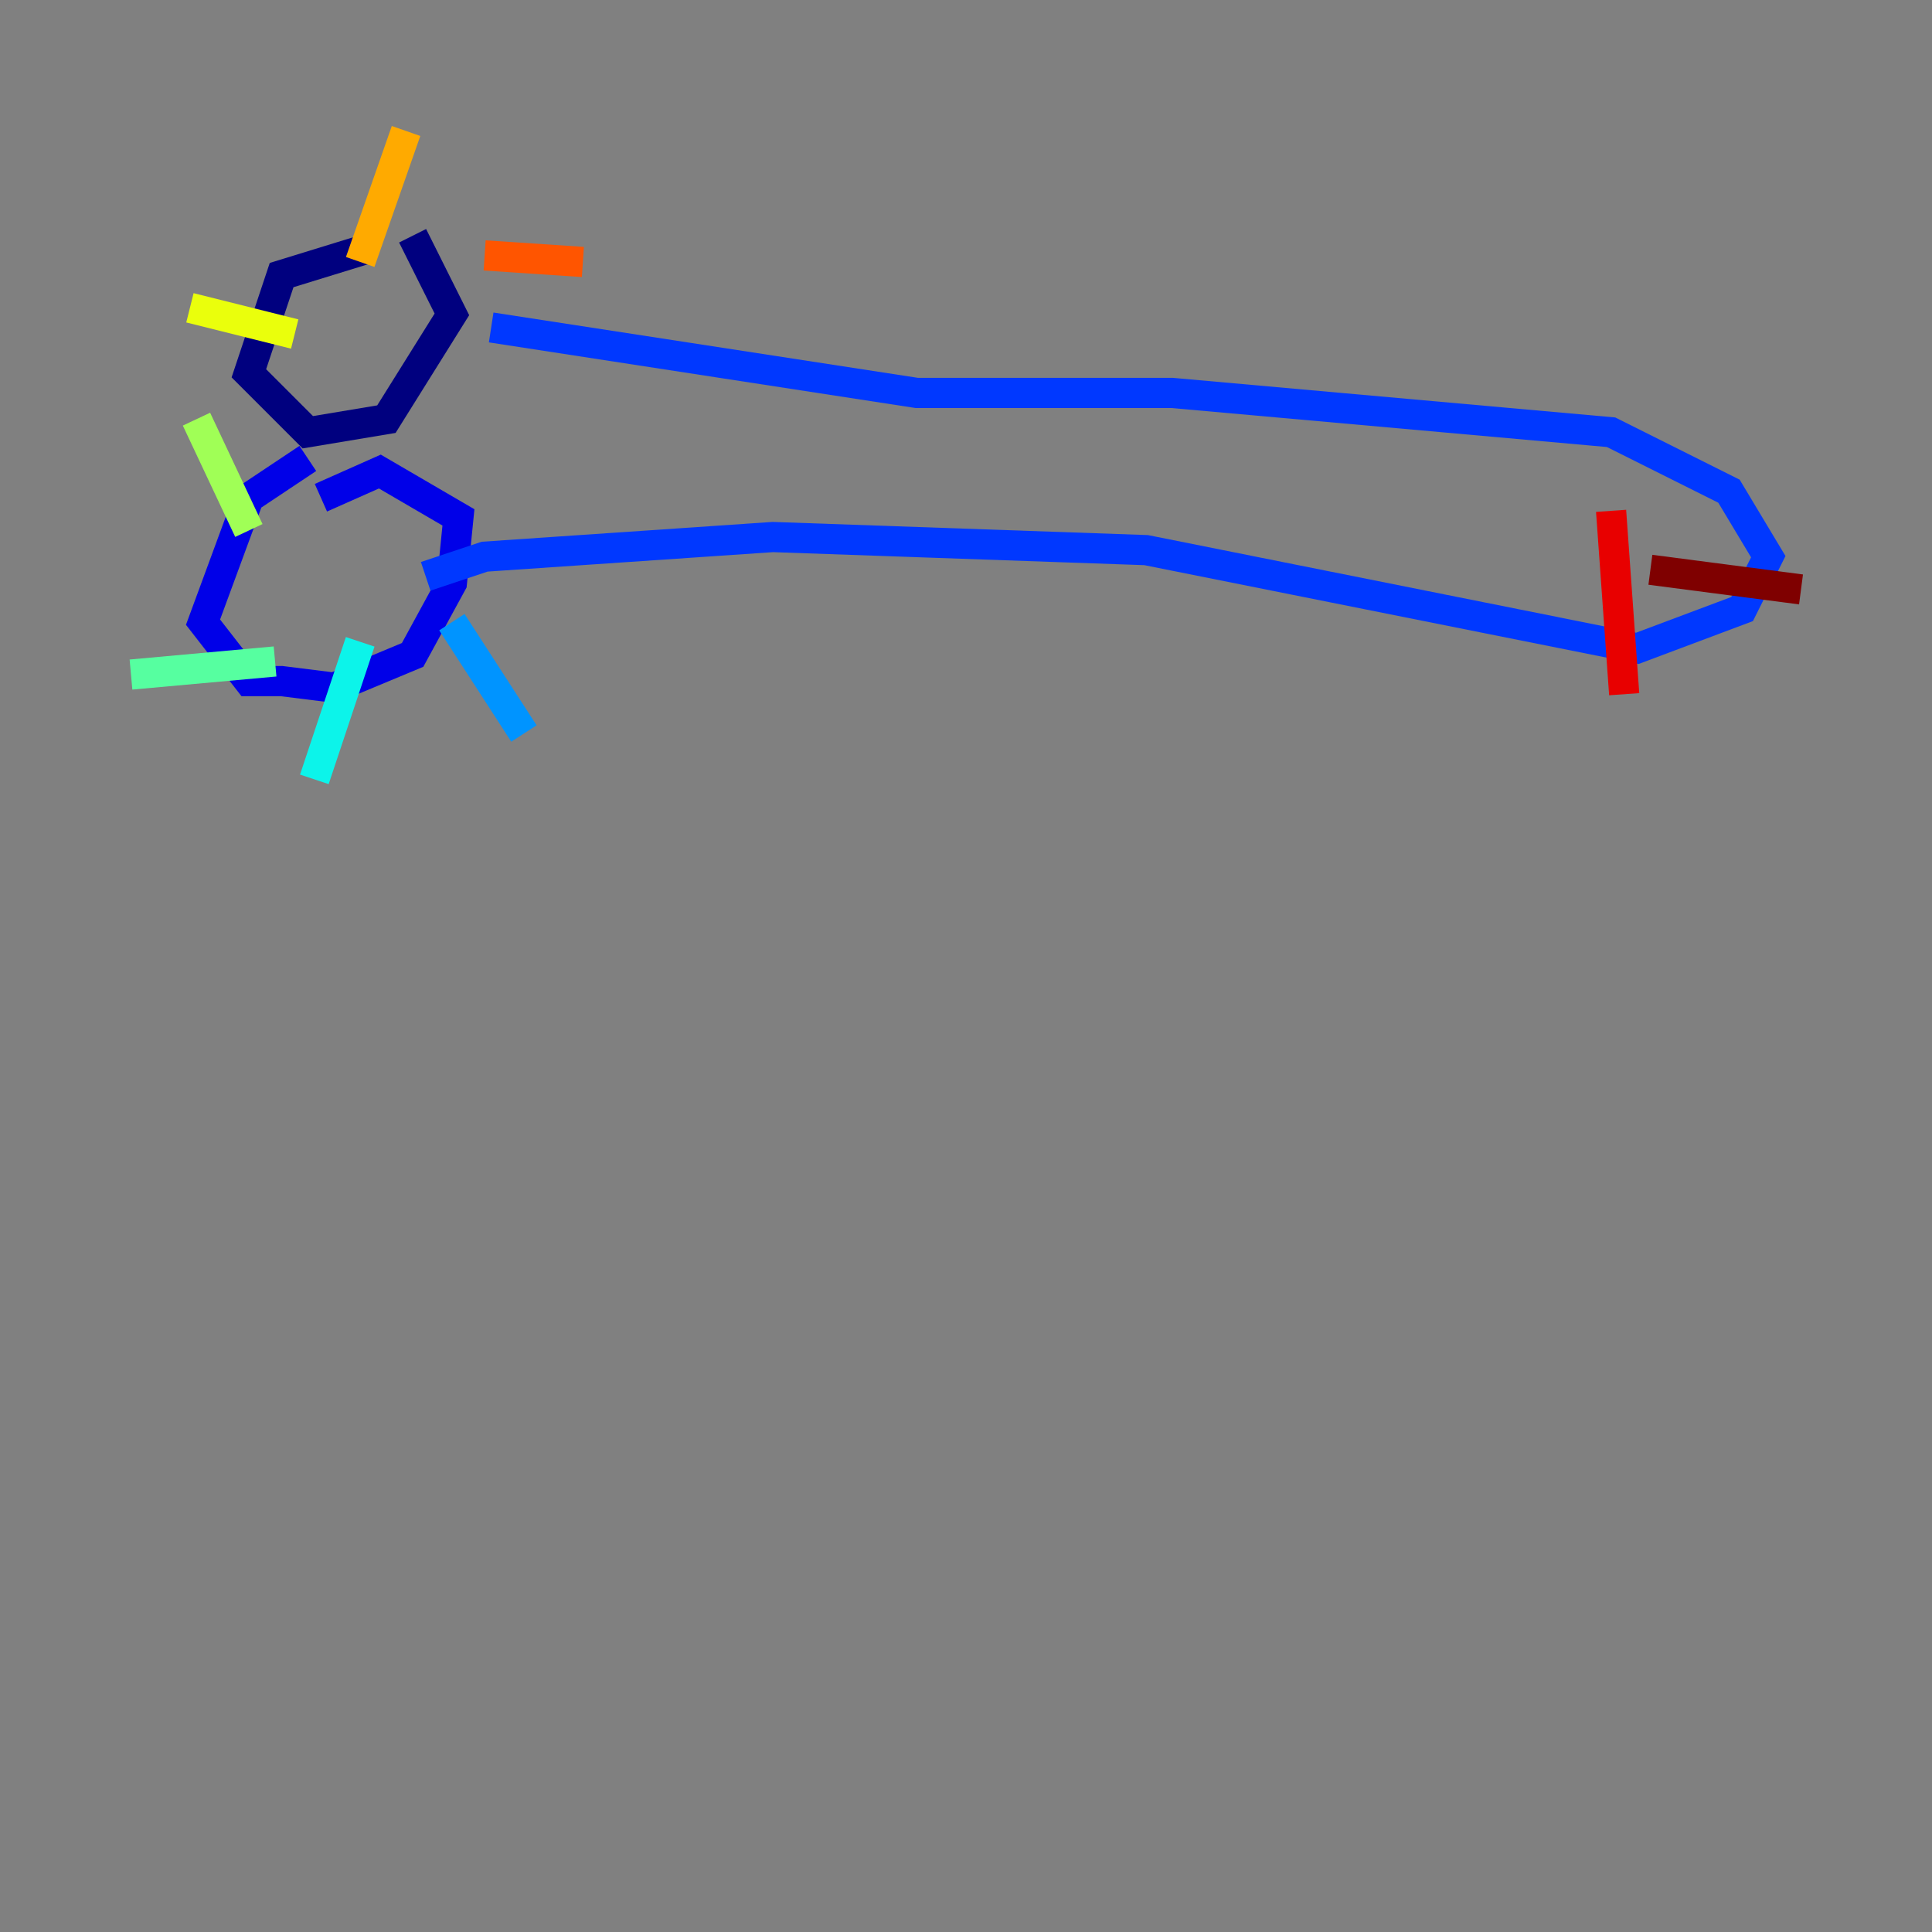 <?xml version="1.0" encoding="utf-8" ?>
<svg baseProfile="tiny" height="128" version="1.2" viewBox="0,0,128,128" width="128" xmlns="http://www.w3.org/2000/svg" xmlns:ev="http://www.w3.org/2001/xml-events" xmlns:xlink="http://www.w3.org/1999/xlink"><rect x="0" y="0" width="128" height="128" fill="#808080" stroke="none"/><defs /><polyline fill="none" points="24.298,16.488 18.658,18.224 16.488,24.732 20.393,28.637 25.6,27.77 29.939,20.827 27.336,15.62" stroke="#00007f" stroke-width="2" /><polyline fill="none" points="20.393,30.373 16.488,32.976 13.451,41.22 16.488,45.125 18.658,45.125 22.129,45.559 27.336,43.39 29.939,38.617 30.373,34.278 25.166,31.241 21.261,32.976" stroke="#0000e8" stroke-width="2" /><polyline fill="none" points="32.542,21.695 60.746,26.034 77.668,26.034 106.739,28.637 114.549,32.542 117.153,36.881 115.417,40.352 108.475,42.956 75.932,36.447 51.2,35.58 32.108,36.881 28.203,38.183" stroke="#0038ff" stroke-width="2" /><polyline fill="none" points="29.939,41.22 34.712,48.597" stroke="#0094ff" stroke-width="2" /><polyline fill="none" points="23.864,42.522 20.827,51.634" stroke="#0cf4ea" stroke-width="2" /><polyline fill="none" points="18.224,43.824 8.678,44.691" stroke="#56ffa0" stroke-width="2" /><polyline fill="none" points="16.488,35.146 13.017,27.77" stroke="#a0ff56" stroke-width="2" /><polyline fill="none" points="19.525,22.129 12.583,20.393" stroke="#eaff0c" stroke-width="2" /><polyline fill="none" points="23.864,17.356 26.902,8.678" stroke="#ffaa00" stroke-width="2" /><polyline fill="none" points="32.108,16.922 38.617,17.356" stroke="#ff5500" stroke-width="2" /><polyline fill="none" points="106.739,33.844 107.607,45.993" stroke="#e80000" stroke-width="2" /><polyline fill="none" points="109.342,37.749 119.322,39.051" stroke="#7f0000" stroke-width="2" /></svg>